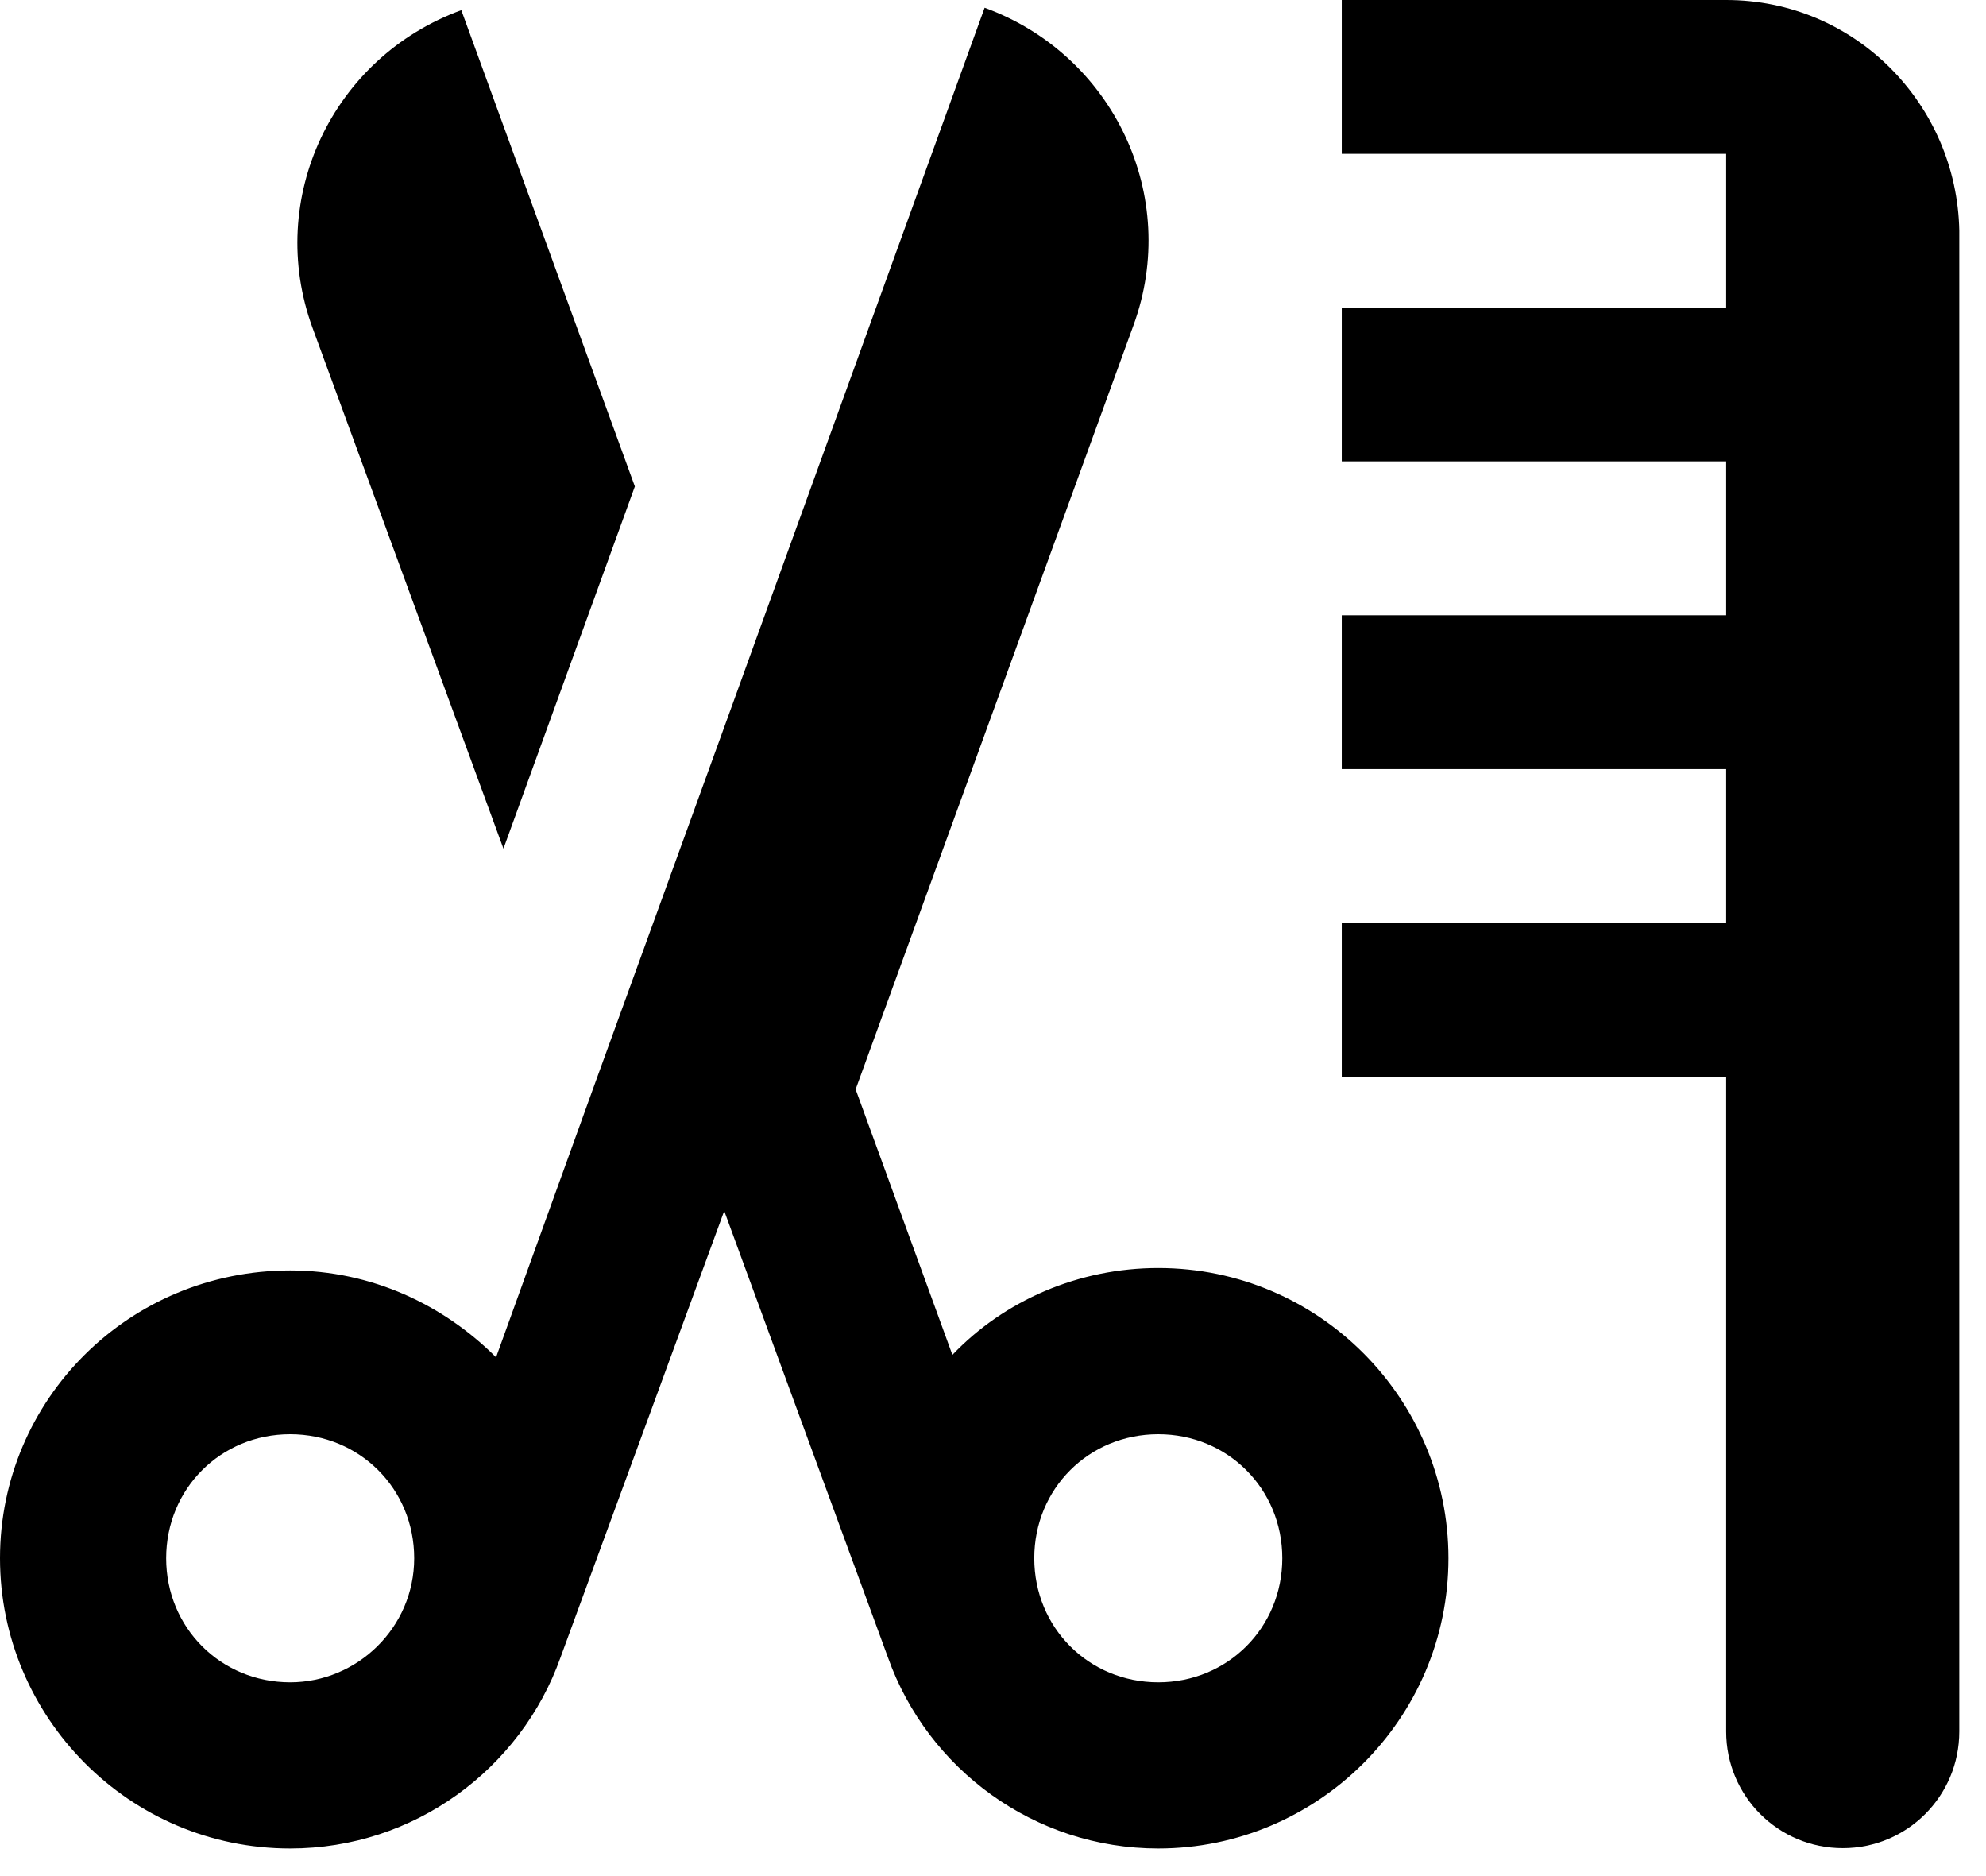 <svg width="18" height="17" viewBox="0 0 18 17" fill="none" xmlns="http://www.w3.org/2000/svg">
<path d="M5.373 9.871L4.496 12.299C4.024 11.827 3.372 11.512 2.63 11.512C1.169 11.512 0 12.681 0 14.12C0 15.558 1.169 16.75 2.63 16.75C3.754 16.75 4.721 16.03 5.08 15.019L6.564 10.973L8.048 15.019C8.407 16.03 9.374 16.75 10.498 16.75C11.936 16.75 13.128 15.581 13.128 14.12C13.128 12.681 11.959 11.49 10.498 11.49C9.778 11.49 9.104 11.782 8.632 12.277L7.755 9.871L10.273 2.948C10.7 1.779 10.093 0.497 8.924 0.07L6.564 6.589L5.373 9.871ZM2.63 15.244C2.001 15.244 1.506 14.749 1.506 14.12C1.506 13.49 2.001 12.996 2.63 12.996C3.259 12.996 3.754 13.49 3.754 14.12C3.754 14.749 3.237 15.244 2.63 15.244ZM10.498 15.244C9.868 15.244 9.374 14.749 9.374 14.12C9.374 13.49 9.868 12.996 10.498 12.996C11.127 12.996 11.622 13.49 11.622 14.12C11.622 14.749 11.127 15.244 10.498 15.244Z" fill="black"/>
<path d="M15.645 0H12.161V1.394H15.645V2.787H12.161V4.181H15.645V5.575H12.161V6.969H15.645V8.362H12.161V9.756H15.645V15.69C15.645 16.275 16.117 16.747 16.702 16.747C17.286 16.747 17.758 16.275 17.758 15.69V2.091C17.736 0.944 16.814 0 15.645 0Z" fill="black"/>
<path d="M4.563 7.69L5.754 4.408L4.181 0.092C3.012 0.519 2.405 1.8 2.832 2.969L4.563 7.69Z" fill="black"/>
</svg>
